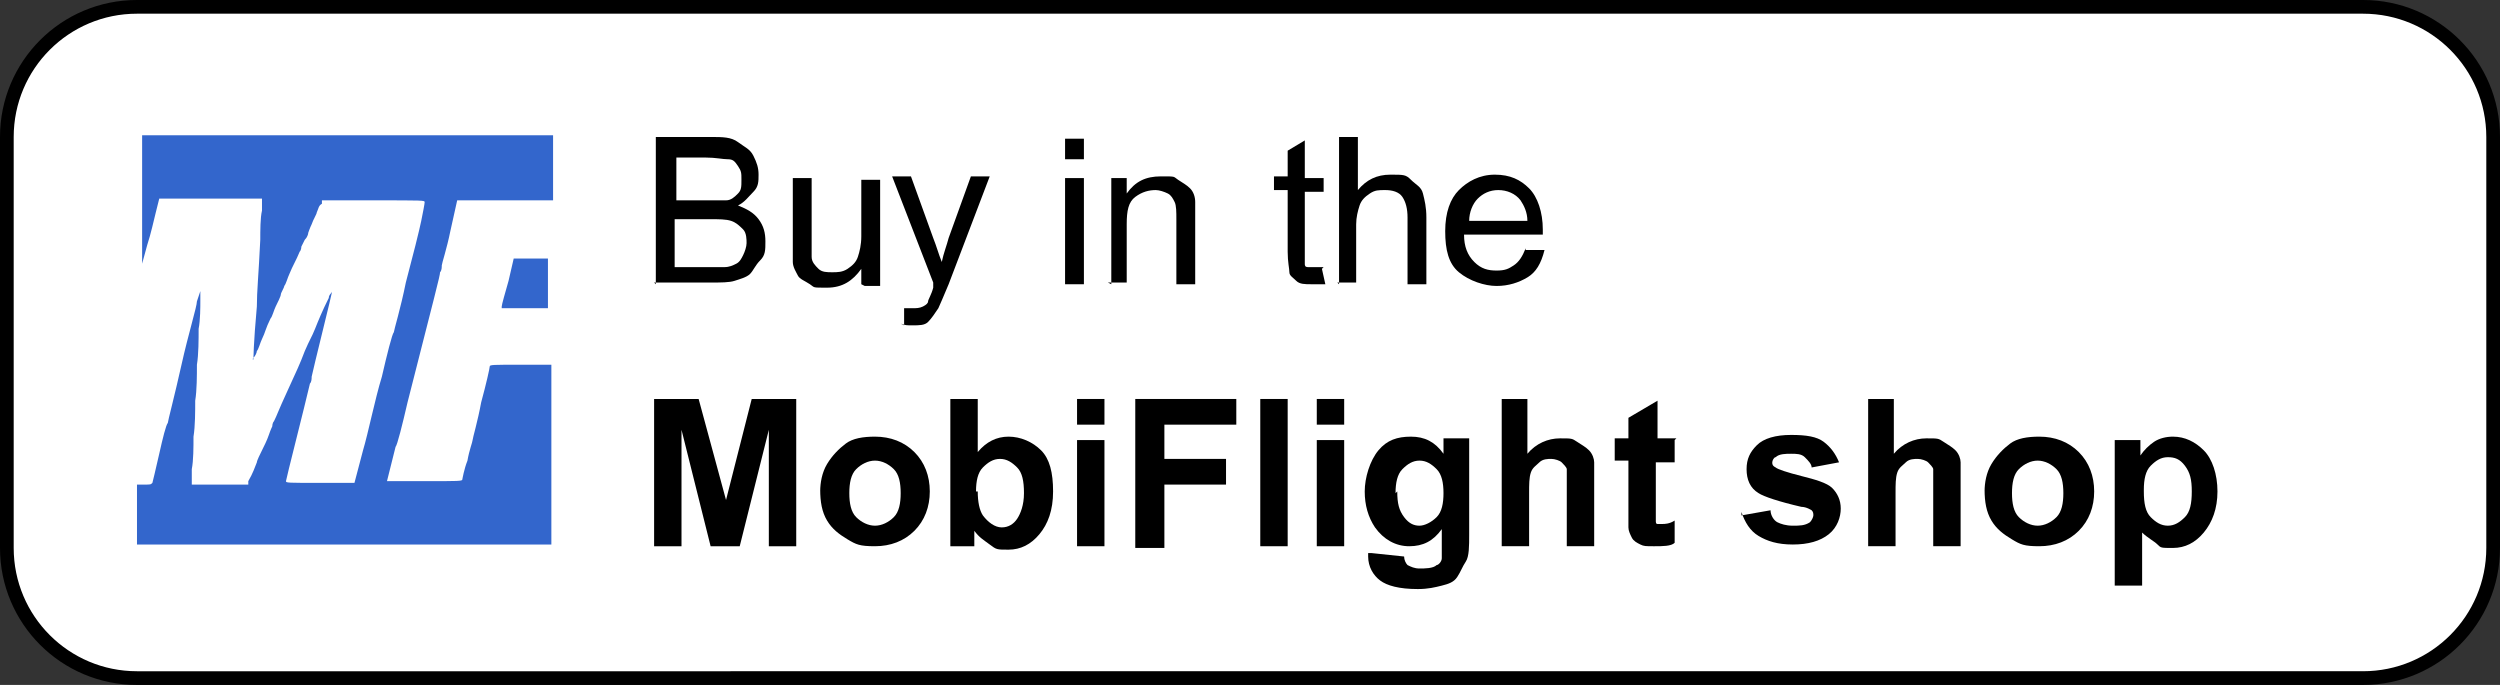 <?xml version="1.0" encoding="UTF-8"?>
<svg xmlns="http://www.w3.org/2000/svg" version="1.1" width="146" height="40" viewBox="0 0 146 40">
  <rect x="0" y="0" width="146" height="40" fill="#333333" stroke="none"/>
  <!-- Generator: Adobe Illustrator 29.2.1, SVG Export Plug-In . SVG Version: 2.1.0 Build 116)  -->
  <defs>
    <style>
      .st0 {
        fill: #fff;
      }

      .st1 {
        fill: none;
        stroke: #000;
        stroke-width: .8px;
      }

      .st2 {
        fill: #36c;
      }
    </style>
  </defs>
  <g id="Example">
    <path class="st0"
      d="M8,.4h130c4.2,0,7.6,3.4,7.6,7.6v24c0,4.2-3.4,7.6-7.6,7.6H8c-4.2,0-7.6-3.4-7.6-7.6V8C.4,3.8,3.8.4,8,.4Z" />
    <path class="st1"
      d="M8,.4h130c4.2,0,7.6,3.4,7.6,7.6v24c0,4.2-3.4,7.6-7.6,7.6H8c-4.2,0-7.6-3.4-7.6-7.6V8C.4,3.8,3.8.4,8,.4Z" />
    <g>
      <path
        d="M38.3,16.6v-8.6h3.2c.7,0,1.2,0,1.6.3s.7.4.9.8.3.7.3,1.1,0,.7-.3,1-.5.6-.9.8c.5.2.9.4,1.2.8s.4.8.4,1.3,0,.8-.3,1.1-.4.6-.6.8-.6.3-.9.4-.8.1-1.4.1h-3.3ZM39.4,11.7h1.9c.5,0,.9,0,1.1,0,.3,0,.5-.2.7-.4s.2-.4.2-.8,0-.5-.2-.8-.3-.4-.6-.4-.7-.1-1.3-.1h-1.7v2.6ZM39.4,15.6h2.1c.4,0,.6,0,.8,0,.3,0,.5-.1.7-.2s.3-.3.4-.5.2-.5.2-.7,0-.6-.2-.8-.4-.4-.7-.5-.7-.1-1.3-.1h-2v3Z" />
      <path
        d="M50.3,16.6v-.9c-.5.7-1.1,1.1-2,1.1s-.7,0-1-.2-.6-.3-.7-.5-.3-.5-.3-.8c0-.2,0-.5,0-1v-3.9h1.1v3.5c0,.6,0,.9,0,1.1,0,.3.2.5.4.7s.5.2.8.2.6,0,.9-.2.5-.4.6-.7.2-.7.2-1.2v-3.3h1.1v6.2h-.9Z" />
      <path
        d="M52.8,19v-1c.1,0,.3,0,.5,0s.4,0,.6-.1.3-.2.3-.3c0-.1.2-.4.3-.8,0,0,0-.1,0-.3l-2.4-6.2h1.1l1.3,3.6c.2.5.3.9.5,1.4.1-.5.3-1,.4-1.4l1.3-3.6h1.1l-2.4,6.3c-.3.7-.5,1.2-.6,1.4-.2.3-.4.6-.6.8s-.5.2-.9.2-.4,0-.7-.1Z" />
      <path d="M62.2,9.3v-1.2h1.1v1.2h-1.1ZM62.2,16.6v-6.2h1.1v6.2h-1.1Z" />
      <path
        d="M64.9,16.6v-6.2h.9v.9c.5-.7,1.1-1,2-1s.7,0,1,.2.5.3.7.5.3.5.3.8c0,.2,0,.5,0,1v3.8h-1.1v-3.8c0-.4,0-.8-.1-1s-.2-.4-.4-.5-.5-.2-.7-.2c-.4,0-.8.1-1.2.4s-.5.8-.5,1.6v3.4h-1.1Z" />
      <path
        d="M77.2,15.7l.2.9c-.3,0-.6,0-.8,0-.4,0-.7,0-.9-.2s-.4-.3-.4-.5-.1-.6-.1-1.2v-3.6h-.8v-.8h.8v-1.5l1-.6v2.2h1.1v.8h-1.1v3.6c0,.3,0,.5,0,.6s0,.2.2.2.2,0,.4,0,.3,0,.5,0Z" />
      <path
        d="M78.2,16.6v-8.6h1.1v3.1c.5-.6,1.1-.9,1.9-.9s.9,0,1.2.3.6.4.7.8.2.8.2,1.4v3.9h-1.1v-3.9c0-.5-.1-.9-.3-1.2s-.6-.4-1-.4-.6,0-.9.2-.5.4-.6.7-.2.7-.2,1.1v3.4h-1.1Z" />
      <path
        d="M89.1,14.6h1.1c-.2.8-.5,1.3-1,1.6s-1.1.5-1.8.5-1.6-.3-2.2-.8-.8-1.3-.8-2.4.3-1.9.8-2.4,1.2-.9,2.1-.9,1.5.3,2,.8.8,1.4.8,2.4,0,.2,0,.3h-4.6c0,.7.2,1.2.6,1.6s.8.5,1.3.5.7-.1,1-.3.5-.5.7-1ZM85.7,12.9h3.5c0-.5-.2-.9-.4-1.2-.3-.4-.8-.6-1.3-.6s-.9.2-1.2.5-.5.8-.5,1.3Z" />
    </g>
    <g>
      <path d="M38.2,31.9v-8.6h2.6l1.6,5.9,1.5-5.9h2.6v8.6h-1.6v-6.8l-1.7,6.8h-1.7l-1.7-6.8v6.8h-1.6Z" />
      <path
        d="M47.9,28.7c0-.5.1-1.1.4-1.6s.7-.9,1.1-1.2,1-.4,1.7-.4c.9,0,1.7.3,2.3.9s.9,1.4.9,2.3-.3,1.7-.9,2.3-1.4.9-2.3.9-1.1-.1-1.6-.4-.9-.6-1.2-1.1-.4-1.1-.4-1.8ZM49.6,28.8c0,.6.1,1.1.4,1.4s.7.5,1.1.5.8-.2,1.1-.5.4-.8.4-1.4-.1-1.1-.4-1.4-.7-.5-1.1-.5-.8.2-1.1.5-.4.8-.4,1.4Z" />
      <path
        d="M55.5,31.9v-8.6h1.6v3.1c.5-.6,1.1-.9,1.8-.9s1.4.3,1.9.8.7,1.3.7,2.4-.3,1.9-.8,2.5-1.1.9-1.8.9-.7,0-1.1-.3-.6-.4-.9-.8v.9h-1.5ZM57.1,28.7c0,.6.1,1.1.3,1.4.3.4.7.7,1.1.7s.7-.2.9-.5.4-.8.4-1.5-.1-1.2-.4-1.5-.6-.5-1-.5-.7.2-1,.5-.4.8-.4,1.4Z" />
      <path d="M62.9,24.8v-1.5h1.6v1.5h-1.6ZM62.9,31.9v-6.2h1.6v6.2h-1.6Z" />
      <path d="M66.3,31.9v-8.6h5.9v1.5h-4.2v2h3.6v1.5h-3.6v3.7h-1.7Z" />
      <path d="M73.6,31.9v-8.6h1.6v8.6h-1.6Z" />
      <path d="M76.9,24.8v-1.5h1.6v1.5h-1.6ZM76.9,31.9v-6.2h1.6v6.2h-1.6Z" />
      <path
        d="M80.1,32.3l1.9.2c0,.2.1.4.2.5.2.1.4.2.7.2s.8,0,1-.2c.1,0,.3-.2.3-.4,0-.1,0-.4,0-.8v-.9c-.5.7-1.1,1-1.9,1s-1.5-.4-2-1.1c-.4-.6-.6-1.3-.6-2.1s.3-1.8.8-2.4,1.1-.8,1.9-.8,1.4.3,1.9,1v-.9h1.5v5.6c0,.7,0,1.3-.2,1.6s-.3.6-.5.9-.5.4-.9.5-.8.2-1.4.2c-1.1,0-1.8-.2-2.2-.5s-.7-.8-.7-1.4,0-.1,0-.2ZM81.6,28.7c0,.7.1,1.1.4,1.5s.6.5.9.5.7-.2,1-.5.4-.8.4-1.4-.1-1.1-.4-1.4-.6-.5-1-.5-.7.2-1,.5-.4.8-.4,1.4Z" />
      <path
        d="M89.2,23.3v3.2c.5-.6,1.2-.9,1.9-.9s.7,0,1,.2.5.3.7.5.3.5.3.7,0,.7,0,1.2v3.7h-1.6v-3.3c0-.7,0-1.1,0-1.2s-.2-.3-.3-.4-.4-.2-.6-.2-.5,0-.7.2-.4.3-.5.6-.1.7-.1,1.2v3.1h-1.6v-8.6h1.6Z" />
      <path
        d="M97.8,25.7v1.3h-1.1v2.5c0,.5,0,.8,0,.9s0,.2.1.2.2,0,.3,0,.4,0,.7-.2v1.3c-.2.2-.7.2-1.2.2s-.6,0-.8-.1-.4-.2-.5-.4-.2-.4-.2-.6c0-.2,0-.6,0-1.2v-2.7h-.8v-1.3h.8v-1.2l1.7-1v2.2h1.1Z" />
      <path
        d="M101.7,30.1l1.7-.3c0,.3.2.6.4.7s.5.2.9.2.7,0,1-.2c.1-.1.2-.3.2-.4s0-.2-.1-.3c0,0-.3-.2-.6-.2-1.3-.3-2.2-.6-2.5-.8-.5-.3-.7-.8-.7-1.4s.2-1,.6-1.4,1.1-.6,2-.6,1.5.1,1.9.4.7.7.9,1.2l-1.6.3c0-.2-.2-.4-.4-.6s-.5-.2-.8-.2-.7,0-.9.2c-.1,0-.2.2-.2.3s0,.2.2.3c.1.1.7.3,1.5.5s1.5.4,1.8.7c.3.3.5.7.5,1.2s-.2,1.1-.7,1.5-1.2.6-2.1.6-1.5-.2-2-.5-.8-.8-1-1.4Z" />
      <path
        d="M110.6,23.3v3.2c.5-.6,1.2-.9,1.9-.9s.7,0,1,.2.5.3.7.5.3.5.3.7,0,.7,0,1.2v3.7h-1.6v-3.3c0-.7,0-1.1,0-1.2s-.2-.3-.3-.4-.4-.2-.6-.2-.5,0-.7.2-.4.3-.5.6-.1.7-.1,1.2v3.1h-1.6v-8.6h1.6Z" />
      <path
        d="M115.9,28.7c0-.5.1-1.1.4-1.6s.7-.9,1.1-1.2,1-.4,1.7-.4c.9,0,1.7.3,2.3.9s.9,1.4.9,2.3-.3,1.7-.9,2.3-1.4.9-2.3.9-1.1-.1-1.6-.4-.9-.6-1.2-1.1-.4-1.1-.4-1.8ZM117.5,28.8c0,.6.1,1.1.4,1.4s.7.5,1.1.5.8-.2,1.1-.5.4-.8.4-1.4-.1-1.1-.4-1.4-.7-.5-1.1-.5-.8.2-1.1.5-.4.8-.4,1.4Z" />
      <path
        d="M123.5,25.7h1.5v.9c.2-.3.5-.6.8-.8s.7-.3,1.1-.3c.7,0,1.3.3,1.8.8s.8,1.4.8,2.4-.3,1.8-.8,2.4-1.1.9-1.8.9-.7,0-.9-.2-.6-.4-.9-.7v3.1h-1.6v-8.6ZM125.2,28.7c0,.7.1,1.2.4,1.5s.6.5,1,.5.7-.2,1-.5.4-.8.4-1.5-.1-1.1-.4-1.5-.6-.5-1-.5-.7.2-1,.5-.4.8-.4,1.4Z" />
    </g>
  </g>
  <g id="MF_logo">
    <g>
      <g id="g1">
        <path id="path1" class="st2"
          d="M8,30.1v-1.8h.4c.4,0,.4,0,.5-.1,0,0,.2-.8.4-1.7.2-.9.4-1.7.5-1.8,0-.1.4-1.6.8-3.4s.9-3.4.9-3.7l.2-.6v.6c0,.3,0,1.1-.1,1.6,0,.6,0,1.5-.1,2.1,0,.6,0,1.5-.1,2.1,0,.6,0,1.5-.1,2.1,0,.6,0,1.4-.1,1.9v.9s3.3,0,3.3,0v-.2c.1-.2.2-.3.5-1.1,0-.1.2-.5.3-.7s.3-.6.4-.9.2-.5.2-.5c0,0,0-.2.1-.3.2-.4.2-.5.8-1.8.5-1.1.7-1.5,1-2.3.3-.7.4-.8.6-1.3.2-.5.4-1,.8-1.8,0-.2.2-.3.2-.4,0,0,0,0,0,0,0,.1-1.1,4.5-1.2,5,0,.1,0,.3-.1.4-.3,1.3-1.4,5.6-1.4,5.7s.1.1,2,.1h2l.5-1.9c.3-1,.7-3,1.1-4.3.3-1.3.6-2.5.7-2.6,0-.1.4-1.4.7-2.9.4-1.5.8-3.1.9-3.6.1-.5.2-1,.2-1.1,0-.1-.1-.1-3-.1h-3v.2c-.2.1-.2.3-.3.5,0,.1-.2.4-.3.7-.1.2-.2.5-.2.5,0,0,0,.2-.2.4-.1.2-.2.4-.2.4s0,.2-.1.3c-.2.5-.4.8-.6,1.3-.1.2-.2.6-.3.7,0,.1-.2.4-.2.5,0,.1-.2.5-.3.7-.1.2-.2.6-.3.7-.3.6-.3.8-.5,1.2-.1.2-.2.6-.3.7,0,.1-.1.3-.2.4s0,.1,0,.1c0,0,0-.9.2-3.1,0-.9.1-1.8.2-3.9,0-.5,0-1.3.1-1.7v-.7s-3,0-3,0c0,0-3,0-3,0l-.2.8c-.1.4-.3,1.3-.5,1.9l-.3,1.1v-7.5h24v3.8h-2.8s-2.8,0-2.8,0l-.4,1.8c-.2,1-.5,1.9-.5,2s0,.3-.1.4c0,.2-.3,1.3-1.9,7.6-.3,1.3-.6,2.5-.7,2.6-.1.4-.5,2-.5,2s1,0,2.2,0c2,0,2.2,0,2.2-.1,0,0,.1-.6.3-1.1.1-.6.3-1.1.3-1.2,0-.1.3-1.1.5-2.2.3-1.1.5-2,.5-2.1,0-.1.2-.1,1.8-.1h1.8v10.5H8v-1.8h0ZM29.3,17.9c0-.1.2-.8.4-1.5l.3-1.3h1s1,0,1,0v2.9h-2.7v-.2s0,0,0,0Z" />
      </g>
    </g>
  </g>
</svg>
